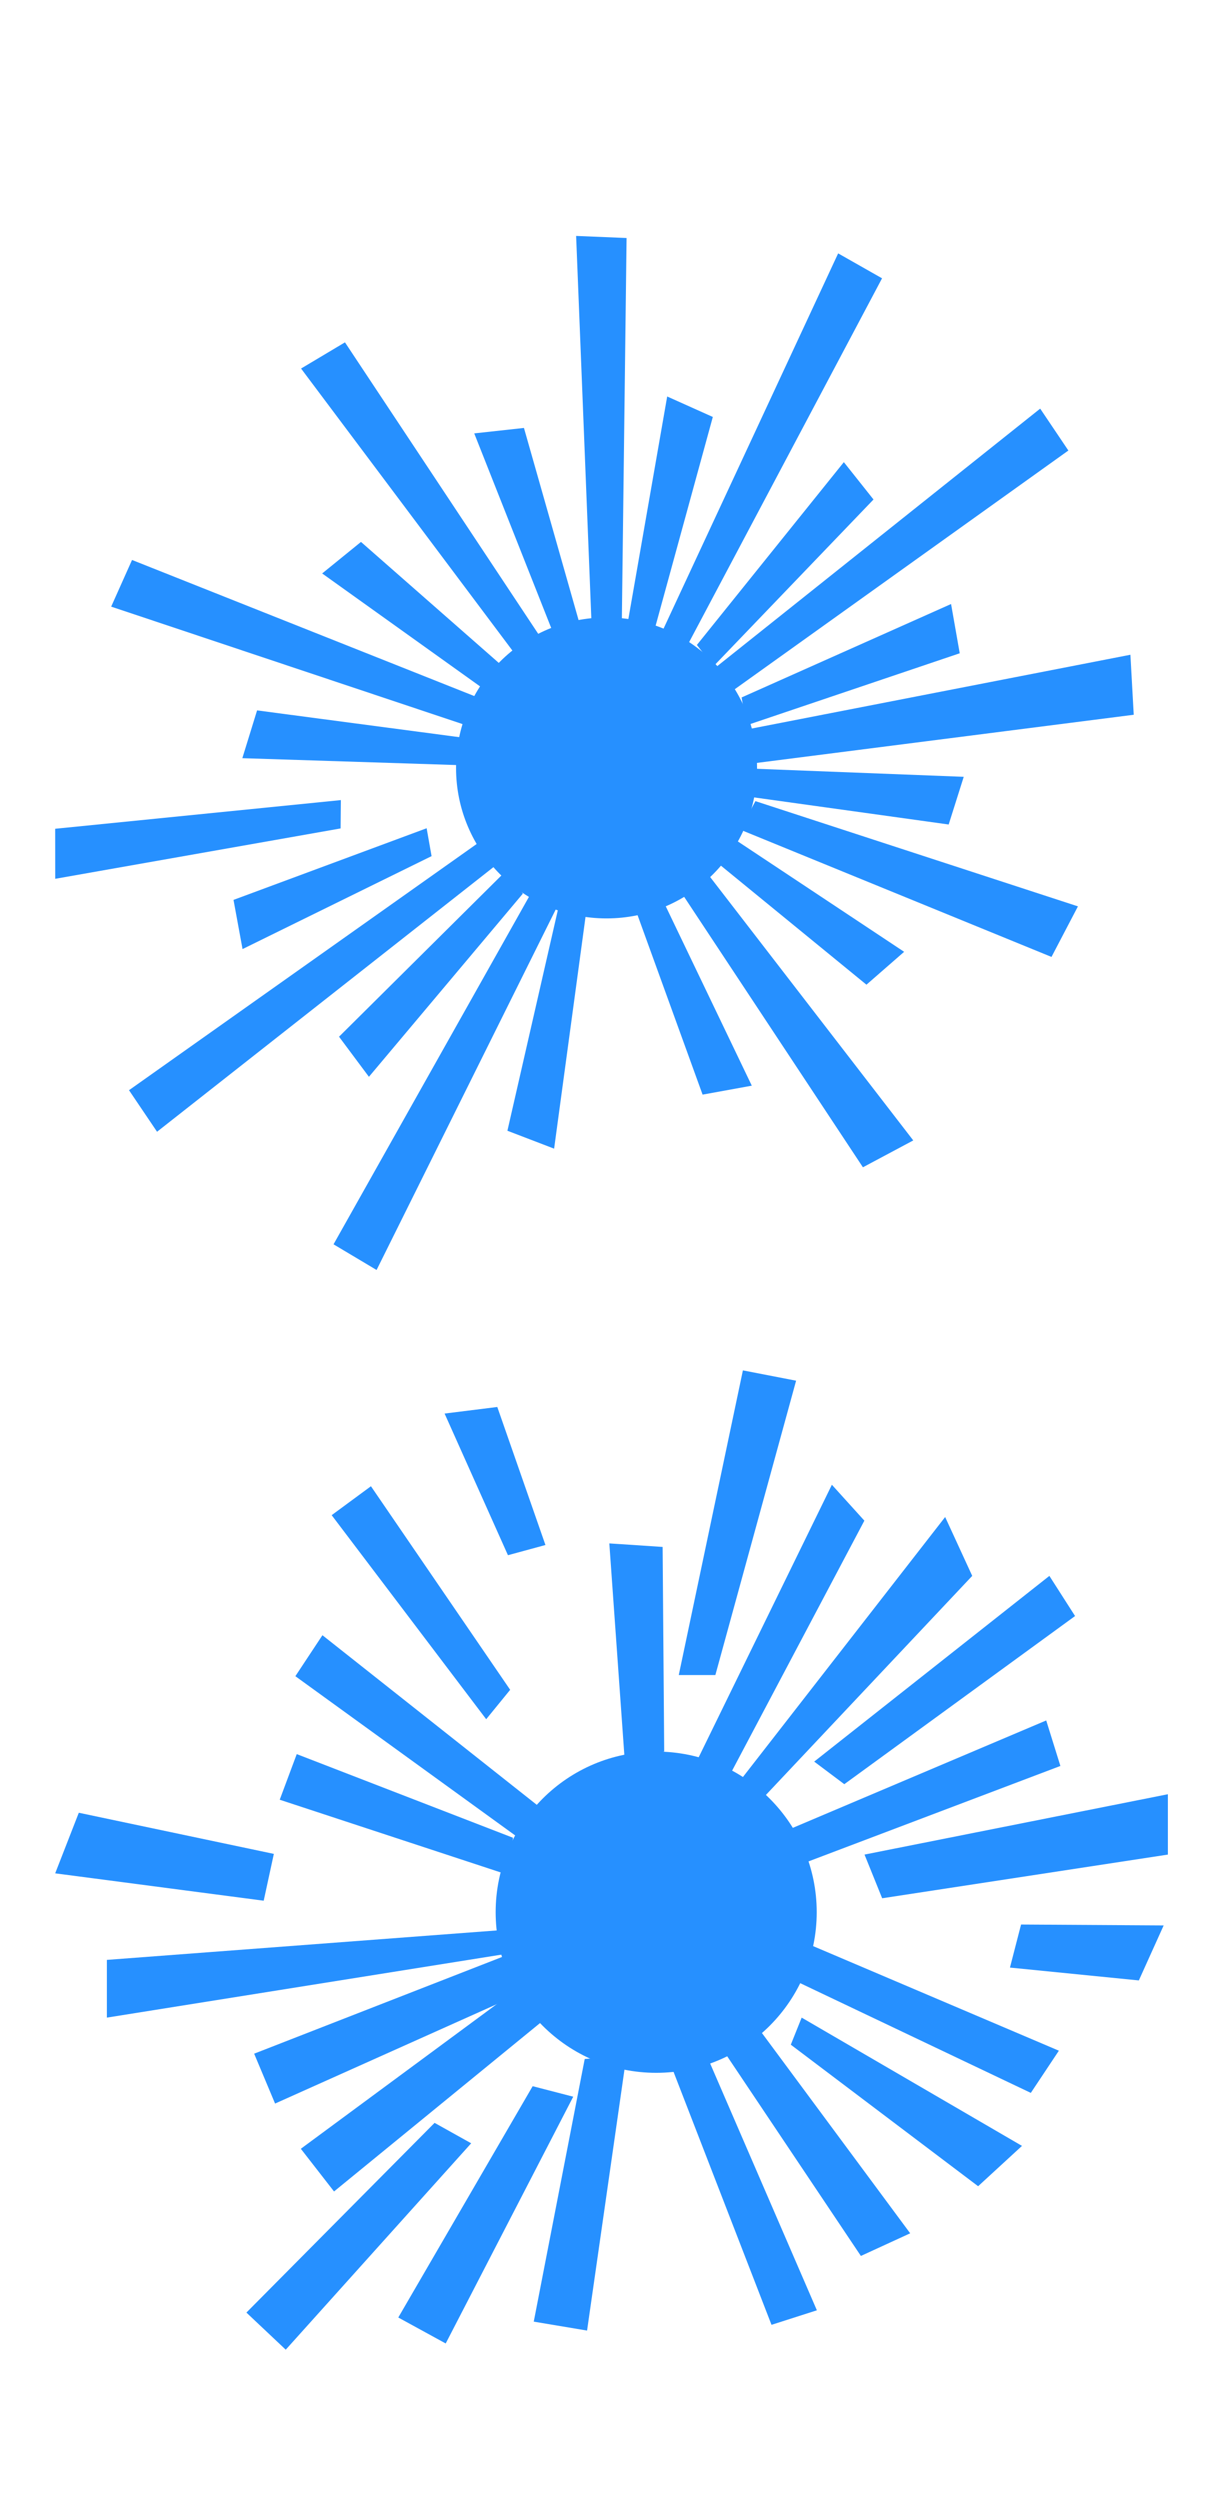 <svg width="242" height="498" viewBox="0 0 242 498" fill="none" xmlns="http://www.w3.org/2000/svg">
<path d="M150.911 152.983C150.911 169.539 137.479 182.961 120.91 182.961C104.34 182.961 90.908 169.539 90.908 152.983C90.908 136.426 104.34 123.005 120.91 123.005C137.479 123.005 150.911 136.426 150.911 152.983Z" fill="#2690FF"/>
<path d="M108.042 174.043L112.856 177.008L75.068 253L66.486 247.886L108.042 174.043Z" fill="#2690FF"/>
<path d="M135.043 176.646L140.755 173.672L182.05 227.188L172.015 232.541L135.043 176.646Z" fill="#2690FF"/>
<path d="M147.543 165.27L150.586 159.597L214.878 180.562L209.606 190.634L147.543 165.27Z" fill="#2690FF"/>
<path d="M147.63 152.396L147.331 145.624L225.337 130.435L226 142.389L147.63 152.396Z" fill="#2690FF"/>
<path d="M144.84 138.469L141.728 133.701L207.352 81.404L212.971 89.75L144.84 138.469Z" fill="#2690FF"/>
<path d="M136.585 129.405L131.672 126.524L167.077 50.477L175.83 55.443L136.585 129.405Z" fill="#2690FF"/>
<path d="M123.866 131.124L118.178 130.807L114.845 47L124.903 47.415L123.866 131.124Z" fill="#2690FF"/>
<path d="M111.047 131.931L106.056 134.82L60.015 73.418L68.766 68.201L111.047 131.931Z" fill="#2690FF"/>
<path d="M99.677 140.706L97.253 145.936L22.161 120.85L26.32 111.553L99.677 140.706Z" fill="#2690FF"/>
<path d="M96.036 167.416L99.129 172.146L31.306 225.462L25.716 217.185L96.036 167.416Z" fill="#2690FF"/>
<path d="M67.948 159.39L67.897 165.035L11.009 175.071L11 165.102L67.948 159.39Z" fill="#2690FF"/>
<path d="M85.048 164.998L86.03 170.554L48.349 189.069L46.547 179.271L85.048 164.998Z" fill="#2690FF"/>
<path d="M92.926 147.037L91.222 152.417L48.307 151.041L51.247 141.521L92.926 147.037Z" fill="#2690FF"/>
<path d="M103.55 135.677L99.142 139.204L64.221 114.241L71.959 107.957L103.55 135.677Z" fill="#2690FF"/>
<path d="M125.734 178.568L131.296 177.598L149.865 216.282L140.055 218.065L125.734 178.568Z" fill="#2690FF"/>
<path d="M147.469 158.461L149.208 153.093L192.113 154.752L189.11 164.253L147.469 158.461Z" fill="#2690FF"/>
<path d="M100.888 173.474L104.226 178.025L73.541 214.517L67.583 206.527L100.888 173.474Z" fill="#2690FF"/>
<path d="M111.606 179.536L116.863 181.599L110.459 228.83L101.148 225.261L111.606 179.536Z" fill="#2690FF"/>
<path d="M148.771 144.507L147.836 138.942L189.587 120.328L191.314 130.142L148.771 144.507Z" fill="#2690FF"/>
<path d="M140.178 169.565L144.459 165.886L180.231 189.615L172.718 196.165L140.178 169.565Z" fill="#2690FF"/>
<path d="M115.942 125.66L110.325 126.235L94.535 86.338L104.446 85.251L115.942 125.66Z" fill="#2690FF"/>
<path d="M130.36 125.861L125.226 123.511L132.997 78.986L142.095 83.066L130.36 125.861Z" fill="#2690FF"/>
<path d="M142.232 132.727L138.918 128.485L168.213 92.066L174.126 99.507L142.232 132.727Z" fill="#2690FF"/>
<path d="M21.305 390.437V401.937L102.805 388.937L100.805 384.437L21.305 390.437Z" fill="#2690FF"/>
<path d="M15.709 361.125L11 373.196L52.566 378.649L54.589 369.321L15.709 361.125Z" fill="#2690FF"/>
<path d="M106.398 462.504L117.027 464.283L124.884 409.501L116.558 410.181L106.398 462.504Z" fill="#2690FF"/>
<path d="M79.393 461.68L88.848 466.852L114.268 417.693L106.181 415.6L79.393 461.68Z" fill="#2690FF"/>
<path d="M49.119 460.699L56.96 468.092L93.925 426.974L86.63 422.905L49.119 460.699Z" fill="#2690FF"/>
<path d="M59.968 428.068L66.586 436.573L109.404 401.591L102.818 396.454L59.968 428.068Z" fill="#2690FF"/>
<path d="M50.663 409.122L54.833 419.059L105.294 396.457L100.275 389.781L50.663 409.122Z" fill="#2690FF"/>
<path d="M59.154 349.444L55.76 358.531L101.373 373.53L102.252 366.106L59.154 349.444Z" fill="#2690FF"/>
<path d="M73.945 296.079L66.115 301.843L96.918 342.494L101.698 336.634L73.945 296.079Z" fill="#2690FF"/>
<path d="M99.131 280.29L88.625 281.601L101.255 309.821L108.73 307.787L99.131 280.29Z" fill="#2690FF"/>
<path d="M132.089 308.171L121.463 307.469L124.482 349.972L132.404 348.931L132.089 308.171Z" fill="#2690FF"/>
<path d="M158.697 275.054L148.09 273L135.305 333.697H142.601L158.697 275.054Z" fill="#2690FF"/>
<path d="M172.305 302.937L165.827 295.784L138.576 351.507L145.649 353.292L172.305 302.937Z" fill="#2690FF"/>
<path d="M193.805 313.937L188.408 302.211L145.393 357.479L150.737 359.639L193.805 313.937Z" fill="#2690FF"/>
<path d="M214.305 321.937L209.185 313.939L162.303 350.938L168.303 355.438L214.305 321.937Z" fill="#2690FF"/>
<path d="M211.38 351.804L208.555 342.737L153.562 366.032L158.16 371.958L211.38 351.804Z" fill="#2690FF"/>
<path d="M153.792 463.139L162.838 460.245L139.121 405.431L133.231 410.075L153.792 463.139Z" fill="#2690FF"/>
<path d="M232.806 369.459L232.806 357.437L172.334 369.459L175.852 378.163L232.806 369.459Z" fill="#2690FF"/>
<path d="M171.609 449.418L181.437 444.905L150.289 402.852L144.415 408.829L171.609 449.418Z" fill="#2690FF"/>
<path d="M205.485 416.936L211.077 408.529L160.112 386.852L158.705 394.689L205.485 416.936Z" fill="#2690FF"/>
<path d="M194.98 435.528L203.723 427.493L159.805 401.937L157.64 407.332L194.98 435.528Z" fill="#2690FF"/>
<path d="M227.018 394.53L231.967 383.575L203.541 383.392L201.324 391.971L227.018 394.53Z" fill="#2690FF"/>
<path d="M64.274 325.759L58.877 333.922L106.054 368.077L108.39 360.644L64.274 325.759Z" fill="#2690FF"/>
<path d="M162.805 380.937C162.805 398.61 148.479 412.937 130.805 412.937C113.132 412.937 98.805 398.61 98.805 380.937C98.805 363.264 113.132 348.937 130.805 348.937C148.479 348.937 162.805 363.264 162.805 380.937Z" fill="#2690FF"/>
</svg>
